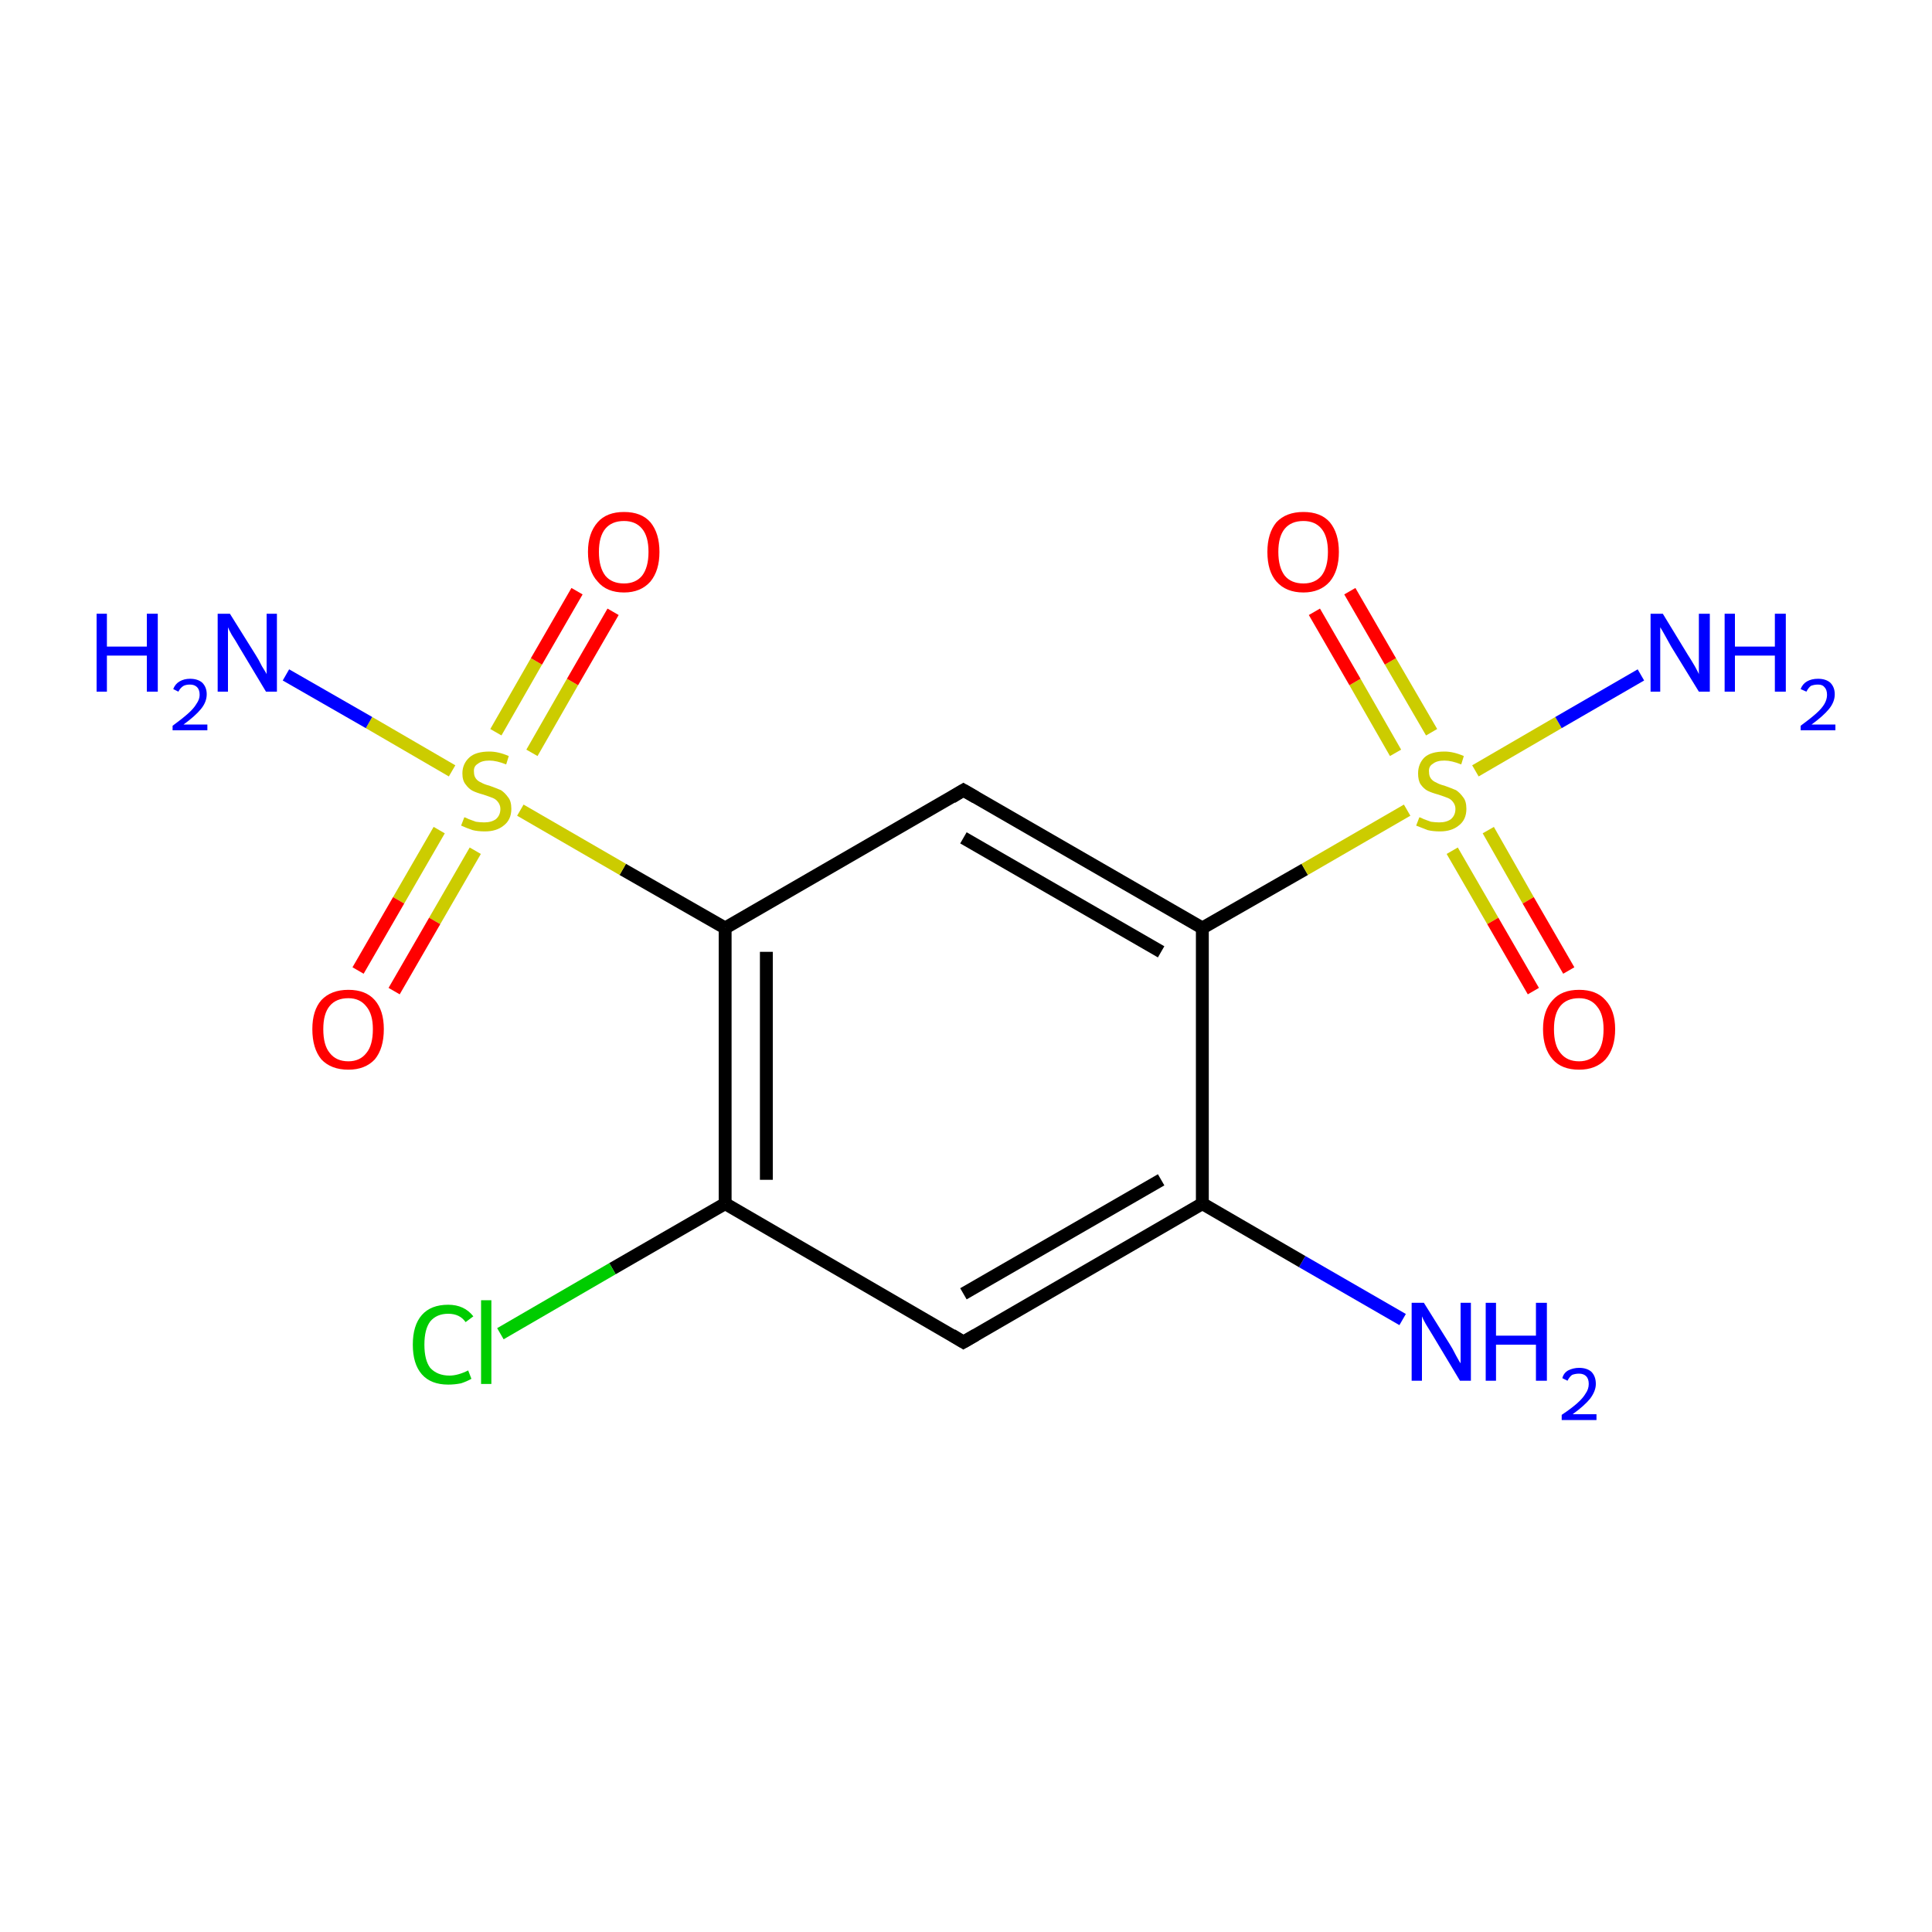 <?xml version='1.0' encoding='iso-8859-1'?>
<svg version='1.1' baseProfile='full'
              xmlns='http://www.w3.org/2000/svg'
                      xmlns:rdkit='http://www.rdkit.org/xml'
                      xmlns:xlink='http://www.w3.org/1999/xlink'
                  xml:space='preserve'
width='300px' height='300px' viewBox='0 0 300 300'>
<!-- END OF HEADER -->
<rect style='opacity:1.0;fill:#FFFFFF;stroke:none' width='300.0' height='300.0' x='0.0' y='0.0'> </rect>
<path class='bond-0 atom-0 atom-1' d='M 217.8,204.9 L 202.2,195.9' style='fill:none;fill-rule:evenodd;stroke:#0000FF;stroke-width:2.0px;stroke-linecap:butt;stroke-linejoin:miter;stroke-opacity:1' />
<path class='bond-0 atom-0 atom-1' d='M 202.2,195.9 L 186.7,186.9' style='fill:none;fill-rule:evenodd;stroke:#000000;stroke-width:2.0px;stroke-linecap:butt;stroke-linejoin:miter;stroke-opacity:1' />
<path class='bond-1 atom-1 atom-2' d='M 186.7,186.9 L 149.6,208.4' style='fill:none;fill-rule:evenodd;stroke:#000000;stroke-width:2.0px;stroke-linecap:butt;stroke-linejoin:miter;stroke-opacity:1' />
<path class='bond-1 atom-1 atom-2' d='M 180.3,183.2 L 149.6,200.9' style='fill:none;fill-rule:evenodd;stroke:#000000;stroke-width:2.0px;stroke-linecap:butt;stroke-linejoin:miter;stroke-opacity:1' />
<path class='bond-2 atom-2 atom-3' d='M 149.6,208.4 L 112.6,186.9' style='fill:none;fill-rule:evenodd;stroke:#000000;stroke-width:2.0px;stroke-linecap:butt;stroke-linejoin:miter;stroke-opacity:1' />
<path class='bond-3 atom-3 atom-4' d='M 112.6,186.9 L 95.1,197.0' style='fill:none;fill-rule:evenodd;stroke:#000000;stroke-width:2.0px;stroke-linecap:butt;stroke-linejoin:miter;stroke-opacity:1' />
<path class='bond-3 atom-3 atom-4' d='M 95.1,197.0 L 77.7,207.1' style='fill:none;fill-rule:evenodd;stroke:#00CC00;stroke-width:2.0px;stroke-linecap:butt;stroke-linejoin:miter;stroke-opacity:1' />
<path class='bond-4 atom-3 atom-5' d='M 112.6,186.9 L 112.6,144.1' style='fill:none;fill-rule:evenodd;stroke:#000000;stroke-width:2.0px;stroke-linecap:butt;stroke-linejoin:miter;stroke-opacity:1' />
<path class='bond-4 atom-3 atom-5' d='M 119.0,183.2 L 119.0,147.8' style='fill:none;fill-rule:evenodd;stroke:#000000;stroke-width:2.0px;stroke-linecap:butt;stroke-linejoin:miter;stroke-opacity:1' />
<path class='bond-5 atom-5 atom-6' d='M 112.6,144.1 L 96.7,135.0' style='fill:none;fill-rule:evenodd;stroke:#000000;stroke-width:2.0px;stroke-linecap:butt;stroke-linejoin:miter;stroke-opacity:1' />
<path class='bond-5 atom-5 atom-6' d='M 96.7,135.0 L 80.8,125.8' style='fill:none;fill-rule:evenodd;stroke:#CCCC00;stroke-width:2.0px;stroke-linecap:butt;stroke-linejoin:miter;stroke-opacity:1' />
<path class='bond-6 atom-6 atom-7' d='M 70.2,119.7 L 57.3,112.2' style='fill:none;fill-rule:evenodd;stroke:#CCCC00;stroke-width:2.0px;stroke-linecap:butt;stroke-linejoin:miter;stroke-opacity:1' />
<path class='bond-6 atom-6 atom-7' d='M 57.3,112.2 L 44.4,104.8' style='fill:none;fill-rule:evenodd;stroke:#0000FF;stroke-width:2.0px;stroke-linecap:butt;stroke-linejoin:miter;stroke-opacity:1' />
<path class='bond-7 atom-6 atom-8' d='M 82.6,116.9 L 88.9,105.9' style='fill:none;fill-rule:evenodd;stroke:#CCCC00;stroke-width:2.0px;stroke-linecap:butt;stroke-linejoin:miter;stroke-opacity:1' />
<path class='bond-7 atom-6 atom-8' d='M 88.9,105.9 L 95.2,95.0' style='fill:none;fill-rule:evenodd;stroke:#FF0000;stroke-width:2.0px;stroke-linecap:butt;stroke-linejoin:miter;stroke-opacity:1' />
<path class='bond-7 atom-6 atom-8' d='M 77.0,113.7 L 83.3,102.7' style='fill:none;fill-rule:evenodd;stroke:#CCCC00;stroke-width:2.0px;stroke-linecap:butt;stroke-linejoin:miter;stroke-opacity:1' />
<path class='bond-7 atom-6 atom-8' d='M 83.3,102.7 L 89.6,91.8' style='fill:none;fill-rule:evenodd;stroke:#FF0000;stroke-width:2.0px;stroke-linecap:butt;stroke-linejoin:miter;stroke-opacity:1' />
<path class='bond-8 atom-6 atom-9' d='M 68.2,128.9 L 61.9,139.8' style='fill:none;fill-rule:evenodd;stroke:#CCCC00;stroke-width:2.0px;stroke-linecap:butt;stroke-linejoin:miter;stroke-opacity:1' />
<path class='bond-8 atom-6 atom-9' d='M 61.9,139.8 L 55.6,150.7' style='fill:none;fill-rule:evenodd;stroke:#FF0000;stroke-width:2.0px;stroke-linecap:butt;stroke-linejoin:miter;stroke-opacity:1' />
<path class='bond-8 atom-6 atom-9' d='M 73.8,132.1 L 67.5,143.0' style='fill:none;fill-rule:evenodd;stroke:#CCCC00;stroke-width:2.0px;stroke-linecap:butt;stroke-linejoin:miter;stroke-opacity:1' />
<path class='bond-8 atom-6 atom-9' d='M 67.5,143.0 L 61.2,153.9' style='fill:none;fill-rule:evenodd;stroke:#FF0000;stroke-width:2.0px;stroke-linecap:butt;stroke-linejoin:miter;stroke-opacity:1' />
<path class='bond-9 atom-5 atom-10' d='M 112.6,144.1 L 149.6,122.7' style='fill:none;fill-rule:evenodd;stroke:#000000;stroke-width:2.0px;stroke-linecap:butt;stroke-linejoin:miter;stroke-opacity:1' />
<path class='bond-10 atom-10 atom-11' d='M 149.6,122.7 L 186.7,144.1' style='fill:none;fill-rule:evenodd;stroke:#000000;stroke-width:2.0px;stroke-linecap:butt;stroke-linejoin:miter;stroke-opacity:1' />
<path class='bond-10 atom-10 atom-11' d='M 149.6,130.1 L 180.3,147.8' style='fill:none;fill-rule:evenodd;stroke:#000000;stroke-width:2.0px;stroke-linecap:butt;stroke-linejoin:miter;stroke-opacity:1' />
<path class='bond-11 atom-11 atom-12' d='M 186.7,144.1 L 202.6,135.0' style='fill:none;fill-rule:evenodd;stroke:#000000;stroke-width:2.0px;stroke-linecap:butt;stroke-linejoin:miter;stroke-opacity:1' />
<path class='bond-11 atom-11 atom-12' d='M 202.6,135.0 L 218.5,125.8' style='fill:none;fill-rule:evenodd;stroke:#CCCC00;stroke-width:2.0px;stroke-linecap:butt;stroke-linejoin:miter;stroke-opacity:1' />
<path class='bond-12 atom-12 atom-13' d='M 229.1,119.7 L 242.0,112.2' style='fill:none;fill-rule:evenodd;stroke:#CCCC00;stroke-width:2.0px;stroke-linecap:butt;stroke-linejoin:miter;stroke-opacity:1' />
<path class='bond-12 atom-12 atom-13' d='M 242.0,112.2 L 254.8,104.8' style='fill:none;fill-rule:evenodd;stroke:#0000FF;stroke-width:2.0px;stroke-linecap:butt;stroke-linejoin:miter;stroke-opacity:1' />
<path class='bond-13 atom-12 atom-14' d='M 222.3,113.7 L 215.9,102.7' style='fill:none;fill-rule:evenodd;stroke:#CCCC00;stroke-width:2.0px;stroke-linecap:butt;stroke-linejoin:miter;stroke-opacity:1' />
<path class='bond-13 atom-12 atom-14' d='M 215.9,102.7 L 209.6,91.8' style='fill:none;fill-rule:evenodd;stroke:#FF0000;stroke-width:2.0px;stroke-linecap:butt;stroke-linejoin:miter;stroke-opacity:1' />
<path class='bond-13 atom-12 atom-14' d='M 216.7,116.9 L 210.4,105.9' style='fill:none;fill-rule:evenodd;stroke:#CCCC00;stroke-width:2.0px;stroke-linecap:butt;stroke-linejoin:miter;stroke-opacity:1' />
<path class='bond-13 atom-12 atom-14' d='M 210.4,105.9 L 204.1,95.0' style='fill:none;fill-rule:evenodd;stroke:#FF0000;stroke-width:2.0px;stroke-linecap:butt;stroke-linejoin:miter;stroke-opacity:1' />
<path class='bond-14 atom-12 atom-15' d='M 225.5,132.1 L 231.8,143.0' style='fill:none;fill-rule:evenodd;stroke:#CCCC00;stroke-width:2.0px;stroke-linecap:butt;stroke-linejoin:miter;stroke-opacity:1' />
<path class='bond-14 atom-12 atom-15' d='M 231.8,143.0 L 238.1,153.9' style='fill:none;fill-rule:evenodd;stroke:#FF0000;stroke-width:2.0px;stroke-linecap:butt;stroke-linejoin:miter;stroke-opacity:1' />
<path class='bond-14 atom-12 atom-15' d='M 231.1,128.9 L 237.3,139.8' style='fill:none;fill-rule:evenodd;stroke:#CCCC00;stroke-width:2.0px;stroke-linecap:butt;stroke-linejoin:miter;stroke-opacity:1' />
<path class='bond-14 atom-12 atom-15' d='M 237.3,139.8 L 243.6,150.7' style='fill:none;fill-rule:evenodd;stroke:#FF0000;stroke-width:2.0px;stroke-linecap:butt;stroke-linejoin:miter;stroke-opacity:1' />
<path class='bond-15 atom-11 atom-1' d='M 186.7,144.1 L 186.7,186.9' style='fill:none;fill-rule:evenodd;stroke:#000000;stroke-width:2.0px;stroke-linecap:butt;stroke-linejoin:miter;stroke-opacity:1' />
<path d='M 151.5,207.3 L 149.6,208.4 L 147.8,207.3' style='fill:none;stroke:#000000;stroke-width:2.0px;stroke-linecap:butt;stroke-linejoin:miter;stroke-miterlimit:10;stroke-opacity:1;' />
<path d='M 147.8,123.8 L 149.6,122.7 L 151.5,123.8' style='fill:none;stroke:#000000;stroke-width:2.0px;stroke-linecap:butt;stroke-linejoin:miter;stroke-miterlimit:10;stroke-opacity:1;' />
<path class='atom-0' d='M 221.1 202.3
L 225.1 208.7
Q 225.5 209.3, 226.1 210.5
Q 226.7 211.6, 226.8 211.7
L 226.8 202.3
L 228.4 202.3
L 228.4 214.4
L 226.7 214.4
L 222.5 207.4
Q 222.0 206.6, 221.4 205.6
Q 220.9 204.7, 220.8 204.4
L 220.8 214.4
L 219.2 214.4
L 219.2 202.3
L 221.1 202.3
' fill='#0000FF'/>
<path class='atom-0' d='M 230.7 202.3
L 232.3 202.3
L 232.3 207.4
L 238.5 207.4
L 238.5 202.3
L 240.2 202.3
L 240.2 214.4
L 238.5 214.4
L 238.5 208.8
L 232.3 208.8
L 232.3 214.4
L 230.7 214.4
L 230.7 202.3
' fill='#0000FF'/>
<path class='atom-0' d='M 242.6 214.0
Q 242.8 213.2, 243.5 212.8
Q 244.3 212.4, 245.2 212.4
Q 246.4 212.4, 247.1 213.0
Q 247.8 213.7, 247.8 214.9
Q 247.8 216.0, 246.9 217.2
Q 246.0 218.3, 244.2 219.6
L 247.9 219.6
L 247.9 220.5
L 242.5 220.5
L 242.5 219.7
Q 244.0 218.7, 244.9 217.9
Q 245.8 217.1, 246.2 216.4
Q 246.7 215.7, 246.7 214.9
Q 246.7 214.1, 246.3 213.7
Q 245.9 213.3, 245.2 213.3
Q 244.6 213.3, 244.1 213.5
Q 243.7 213.8, 243.4 214.4
L 242.6 214.0
' fill='#0000FF'/>
<path class='atom-4' d='M 64.1 208.8
Q 64.1 205.8, 65.5 204.2
Q 66.9 202.6, 69.6 202.6
Q 72.1 202.6, 73.5 204.4
L 72.3 205.3
Q 71.4 204.0, 69.6 204.0
Q 67.8 204.0, 66.8 205.2
Q 65.9 206.4, 65.9 208.8
Q 65.9 211.2, 66.8 212.4
Q 67.9 213.6, 69.8 213.6
Q 71.1 213.6, 72.7 212.8
L 73.2 214.1
Q 72.5 214.5, 71.6 214.8
Q 70.6 215.0, 69.6 215.0
Q 66.9 215.0, 65.5 213.4
Q 64.1 211.8, 64.1 208.8
' fill='#00CC00'/>
<path class='atom-4' d='M 74.7 201.9
L 76.3 201.9
L 76.3 214.9
L 74.7 214.9
L 74.7 201.9
' fill='#00CC00'/>
<path class='atom-6' d='M 72.1 126.9
Q 72.2 126.9, 72.8 127.2
Q 73.3 127.4, 73.9 127.6
Q 74.6 127.7, 75.2 127.7
Q 76.3 127.7, 77.0 127.2
Q 77.7 126.6, 77.7 125.6
Q 77.7 125.0, 77.3 124.5
Q 77.0 124.1, 76.5 123.9
Q 76.0 123.7, 75.1 123.4
Q 74.0 123.1, 73.4 122.8
Q 72.8 122.5, 72.3 121.8
Q 71.8 121.2, 71.8 120.1
Q 71.8 118.6, 72.9 117.6
Q 73.9 116.7, 76.0 116.7
Q 77.4 116.7, 79.0 117.4
L 78.6 118.7
Q 77.1 118.1, 76.0 118.1
Q 74.8 118.1, 74.2 118.6
Q 73.5 119.0, 73.6 119.9
Q 73.6 120.5, 73.9 120.9
Q 74.2 121.3, 74.7 121.5
Q 75.2 121.8, 76.0 122.0
Q 77.1 122.4, 77.8 122.7
Q 78.4 123.1, 78.9 123.8
Q 79.4 124.4, 79.4 125.6
Q 79.4 127.3, 78.2 128.2
Q 77.1 129.1, 75.3 129.1
Q 74.2 129.1, 73.4 128.9
Q 72.5 128.6, 71.6 128.2
L 72.1 126.9
' fill='#CCCC00'/>
<path class='atom-7' d='M 15.0 95.3
L 16.6 95.3
L 16.6 100.4
L 22.8 100.4
L 22.8 95.3
L 24.5 95.3
L 24.5 107.4
L 22.8 107.4
L 22.8 101.8
L 16.6 101.8
L 16.6 107.4
L 15.0 107.4
L 15.0 95.3
' fill='#0000FF'/>
<path class='atom-7' d='M 26.9 107.0
Q 27.2 106.2, 27.9 105.8
Q 28.6 105.4, 29.5 105.4
Q 30.7 105.4, 31.4 106.0
Q 32.1 106.7, 32.1 107.8
Q 32.1 109.0, 31.2 110.1
Q 30.3 111.2, 28.5 112.5
L 32.2 112.5
L 32.2 113.4
L 26.8 113.4
L 26.8 112.7
Q 28.3 111.6, 29.2 110.8
Q 30.1 110.0, 30.5 109.3
Q 31.0 108.6, 31.0 107.9
Q 31.0 107.1, 30.6 106.7
Q 30.2 106.3, 29.5 106.3
Q 28.9 106.3, 28.5 106.5
Q 28.0 106.8, 27.7 107.4
L 26.9 107.0
' fill='#0000FF'/>
<path class='atom-7' d='M 35.7 95.3
L 39.7 101.7
Q 40.1 102.3, 40.7 103.5
Q 41.4 104.6, 41.4 104.7
L 41.4 95.3
L 43.0 95.3
L 43.0 107.4
L 41.3 107.4
L 37.1 100.4
Q 36.6 99.5, 36.0 98.6
Q 35.5 97.7, 35.4 97.4
L 35.4 107.4
L 33.8 107.4
L 33.8 95.3
L 35.7 95.3
' fill='#0000FF'/>
<path class='atom-8' d='M 91.3 85.7
Q 91.3 82.8, 92.8 81.1
Q 94.2 79.5, 96.9 79.5
Q 99.6 79.5, 101.0 81.1
Q 102.4 82.8, 102.4 85.7
Q 102.4 88.6, 101.0 90.3
Q 99.5 92.0, 96.9 92.0
Q 94.2 92.0, 92.8 90.3
Q 91.3 88.7, 91.3 85.7
M 96.9 90.6
Q 98.7 90.6, 99.7 89.4
Q 100.7 88.1, 100.7 85.7
Q 100.7 83.3, 99.7 82.1
Q 98.7 80.9, 96.9 80.9
Q 95.0 80.9, 94.0 82.1
Q 93.0 83.3, 93.0 85.7
Q 93.0 88.1, 94.0 89.4
Q 95.0 90.6, 96.9 90.6
' fill='#FF0000'/>
<path class='atom-9' d='M 48.5 159.8
Q 48.5 156.9, 49.9 155.3
Q 51.4 153.7, 54.1 153.7
Q 56.8 153.7, 58.2 155.3
Q 59.6 156.9, 59.6 159.8
Q 59.6 162.8, 58.2 164.5
Q 56.7 166.1, 54.1 166.1
Q 51.4 166.1, 49.9 164.5
Q 48.5 162.8, 48.5 159.8
M 54.1 164.8
Q 55.9 164.8, 56.9 163.5
Q 57.9 162.3, 57.9 159.8
Q 57.9 157.5, 56.9 156.3
Q 55.9 155.0, 54.1 155.0
Q 52.2 155.0, 51.2 156.2
Q 50.2 157.4, 50.2 159.8
Q 50.2 162.3, 51.2 163.5
Q 52.2 164.8, 54.1 164.8
' fill='#FF0000'/>
<path class='atom-12' d='M 220.4 126.9
Q 220.5 126.9, 221.1 127.2
Q 221.6 127.4, 222.2 127.6
Q 222.9 127.7, 223.5 127.7
Q 224.6 127.7, 225.3 127.2
Q 226.0 126.6, 226.0 125.6
Q 226.0 125.0, 225.6 124.5
Q 225.3 124.1, 224.8 123.9
Q 224.3 123.7, 223.4 123.4
Q 222.3 123.1, 221.7 122.8
Q 221.1 122.5, 220.6 121.8
Q 220.2 121.2, 220.2 120.1
Q 220.2 118.6, 221.2 117.6
Q 222.2 116.7, 224.3 116.7
Q 225.7 116.7, 227.3 117.4
L 226.9 118.7
Q 225.4 118.1, 224.3 118.1
Q 223.1 118.1, 222.5 118.6
Q 221.8 119.0, 221.9 119.9
Q 221.9 120.5, 222.2 120.9
Q 222.5 121.3, 223.0 121.5
Q 223.5 121.8, 224.3 122.0
Q 225.4 122.4, 226.1 122.7
Q 226.7 123.1, 227.2 123.8
Q 227.7 124.4, 227.7 125.6
Q 227.7 127.3, 226.5 128.2
Q 225.4 129.1, 223.6 129.1
Q 222.5 129.1, 221.7 128.9
Q 220.9 128.6, 219.9 128.2
L 220.4 126.9
' fill='#CCCC00'/>
<path class='atom-13' d='M 258.2 95.3
L 262.1 101.7
Q 262.5 102.3, 263.2 103.5
Q 263.8 104.6, 263.8 104.7
L 263.8 95.3
L 265.5 95.3
L 265.5 107.4
L 263.8 107.4
L 259.5 100.4
Q 259.0 99.5, 258.5 98.6
Q 258.0 97.7, 257.8 97.4
L 257.8 107.4
L 256.3 107.4
L 256.3 95.3
L 258.2 95.3
' fill='#0000FF'/>
<path class='atom-13' d='M 267.8 95.3
L 269.4 95.3
L 269.4 100.4
L 275.6 100.4
L 275.6 95.3
L 277.3 95.3
L 277.3 107.4
L 275.6 107.4
L 275.6 101.8
L 269.4 101.8
L 269.4 107.4
L 267.8 107.4
L 267.8 95.3
' fill='#0000FF'/>
<path class='atom-13' d='M 279.6 107.0
Q 279.9 106.2, 280.6 105.8
Q 281.3 105.4, 282.3 105.4
Q 283.5 105.4, 284.2 106.0
Q 284.9 106.7, 284.9 107.8
Q 284.9 109.0, 284.0 110.1
Q 283.1 111.2, 281.3 112.5
L 285.0 112.5
L 285.0 113.4
L 279.6 113.4
L 279.6 112.7
Q 281.1 111.6, 282.0 110.8
Q 282.9 110.0, 283.3 109.3
Q 283.7 108.6, 283.7 107.9
Q 283.7 107.1, 283.3 106.7
Q 283.0 106.3, 282.3 106.3
Q 281.7 106.3, 281.2 106.5
Q 280.8 106.8, 280.5 107.4
L 279.6 107.0
' fill='#0000FF'/>
<path class='atom-14' d='M 196.8 85.7
Q 196.8 82.8, 198.2 81.1
Q 199.7 79.5, 202.4 79.5
Q 205.1 79.5, 206.5 81.1
Q 207.9 82.8, 207.9 85.7
Q 207.9 88.6, 206.5 90.3
Q 205.0 92.0, 202.4 92.0
Q 199.7 92.0, 198.2 90.3
Q 196.8 88.7, 196.8 85.7
M 202.4 90.6
Q 204.2 90.6, 205.2 89.4
Q 206.2 88.1, 206.2 85.7
Q 206.2 83.3, 205.2 82.1
Q 204.2 80.9, 202.4 80.9
Q 200.5 80.9, 199.5 82.1
Q 198.5 83.3, 198.5 85.7
Q 198.5 88.1, 199.5 89.4
Q 200.5 90.6, 202.4 90.6
' fill='#FF0000'/>
<path class='atom-15' d='M 239.6 159.8
Q 239.6 156.9, 241.1 155.3
Q 242.5 153.7, 245.2 153.7
Q 247.9 153.7, 249.3 155.3
Q 250.8 156.9, 250.8 159.8
Q 250.8 162.8, 249.3 164.5
Q 247.8 166.1, 245.2 166.1
Q 242.5 166.1, 241.1 164.5
Q 239.6 162.8, 239.6 159.8
M 245.2 164.8
Q 247.0 164.8, 248.0 163.5
Q 249.0 162.3, 249.0 159.8
Q 249.0 157.5, 248.0 156.3
Q 247.0 155.0, 245.2 155.0
Q 243.3 155.0, 242.3 156.2
Q 241.3 157.4, 241.3 159.8
Q 241.3 162.3, 242.3 163.5
Q 243.3 164.8, 245.2 164.8
' fill='#FF0000'/>
</svg>
